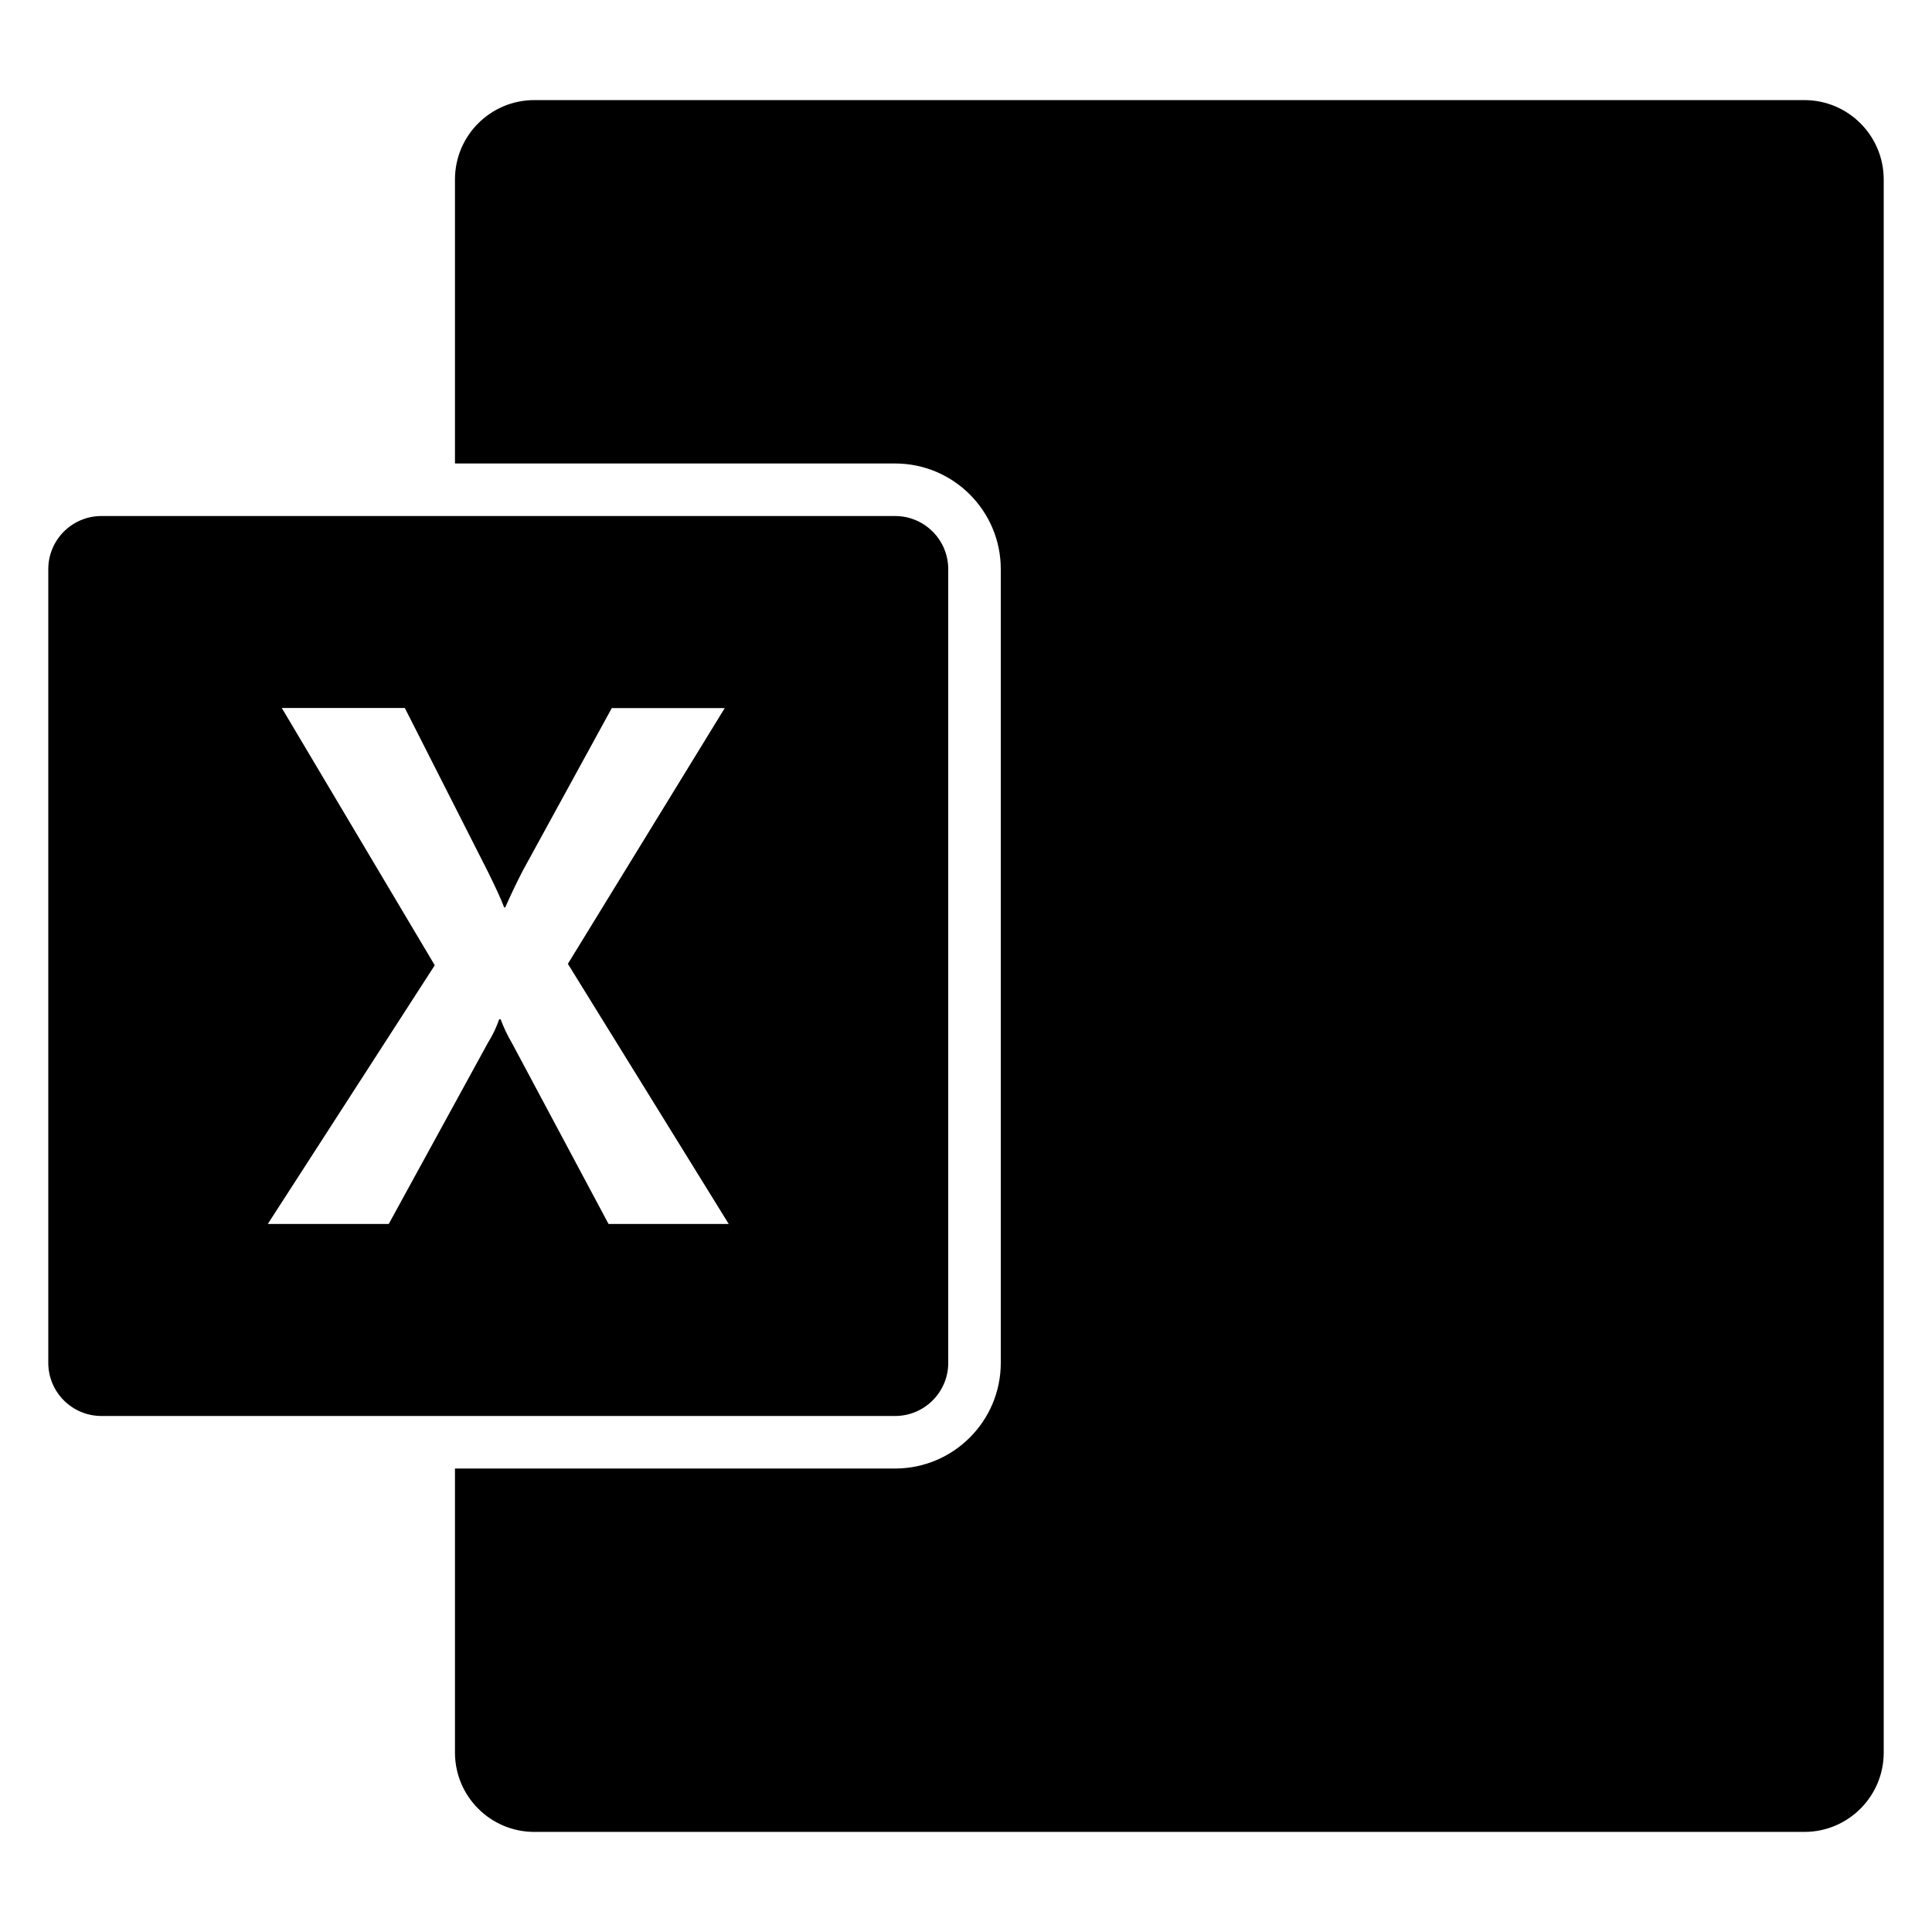 <?xml version="1.0" encoding="utf-8"?>
<!-- Generator: Adobe Illustrator 15.1.0, SVG Export Plug-In . SVG Version: 6.00 Build 0)  -->
<!DOCTYPE svg PUBLIC "-//W3C//DTD SVG 1.0//EN" "http://www.w3.org/TR/2001/REC-SVG-20010904/DTD/svg10.dtd">
<svg version="1.0" id="Layer_3" xmlns="http://www.w3.org/2000/svg" xmlns:xlink="http://www.w3.org/1999/xlink" x="0px" y="0px"
	 width="283.46px" height="283.46px" viewBox="0 0 283.46 283.46" enable-background="new 0 0 283.46 283.46" xml:space="preserve">
<g>
	<path d="M264.732,14.686H174.74H78.396c-6.431,0-11.644,5.213-11.644,11.644v41.672h64.583c8.546,0,15.498,6.952,15.498,15.498
		V199.96c0,8.547-6.952,15.498-15.498,15.498H66.752v41.674c0,6.43,5.213,11.643,11.644,11.643h186.336
		c6.431,0,11.644-5.213,11.644-11.643v-51.879V141.73V78.208V26.33C276.375,19.899,271.163,14.686,264.732,14.686z"/>
	<path d="M131.335,207.75c4.295,0,7.789-3.494,7.789-7.789V83.5c0-4.294-3.494-7.789-7.789-7.789H14.875
		c-4.295,0-7.79,3.495-7.79,7.789V199.96c0,4.295,3.494,7.789,7.788,7.789H131.335z M39.292,179.578l24.494-37.956l-22.441-37.745
		h18.052l12.247,24.139c1.132,2.293,1.906,3.996,2.326,5.12h0.158c0.805-1.83,1.651-3.605,2.541-5.33L89.76,103.89h16.573
		l-23.015,37.523l23.599,38.165H89.284l-14.146-26.496c-0.666-1.127-1.231-2.313-1.689-3.537h-0.21
		c-0.414,1.201-0.964,2.352-1.639,3.43l-14.565,26.604H39.292z"/>
</g>
</svg>

